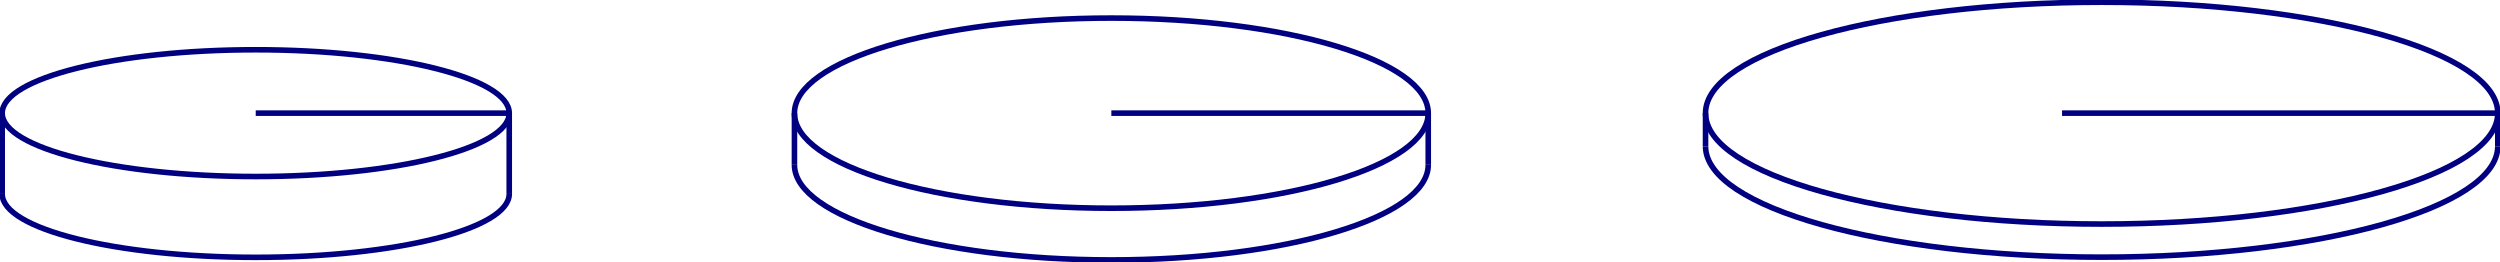 <?xml version="1.0" encoding="UTF-8" standalone="no"?>
<!DOCTYPE svg PUBLIC "-//W3C//DTD SVG 1.1//EN" "http://www.w3.org/Graphics/SVG/1.1/DTD/svg11.dtd">
<svg xmlns="http://www.w3.org/2000/svg" xmlns:xlink="http://www.w3.org/1999/xlink" version="1.1" width="447.253pt" height="46.9pt" viewBox="0 0 447.253 46.9">
<path transform="matrix(1,0,0,-1,368.902,20.241)" stroke-width="1" stroke-linecap="butt" stroke-miterlimit="10" stroke-linejoin="miter" fill="none" stroke="#000080" d="M -277.798 0 C -277.798 6.262 -298.104 11.339 -323.153 11.339 C -348.203 11.339 -368.509 6.262 -368.509 0 C -368.509 -6.262 -348.203 -11.339 -323.153 -11.339 C -298.104 -11.339 -277.798 -6.262 -277.798 0 Z M -323.153 0 "/>
<path transform="matrix(1,0,0,-1,368.902,20.241)" stroke-width="1" stroke-linecap="butt" stroke-miterlimit="10" stroke-linejoin="miter" fill="none" stroke="#000080" d="M -368.509 -14.457 C -368.509 -20.719 -348.203 -25.795 -323.153 -25.795 C -298.104 -25.795 -277.798 -20.719 -277.798 -14.457 "/>
<path transform="matrix(1,0,0,-1,368.902,20.241)" stroke-width="1" stroke-linecap="butt" stroke-miterlimit="10" stroke-linejoin="miter" fill="none" stroke="#000080" d="M -323.153 0 L -277.799 0 "/>
<path transform="matrix(1,0,0,-1,368.902,20.241)" stroke-width="1" stroke-linecap="butt" stroke-miterlimit="10" stroke-linejoin="miter" fill="none" stroke="#000080" d="M -368.509 0 L -368.509 -14.457 "/>
<path transform="matrix(1,0,0,-1,368.902,20.241)" stroke-width="1" stroke-linecap="butt" stroke-miterlimit="10" stroke-linejoin="miter" fill="none" stroke="#000080" d="M -277.799 0 L -277.799 -14.457 "/>
<path transform="matrix(1,0,0,-1,368.902,20.241)" stroke-width="1" stroke-linecap="butt" stroke-miterlimit="10" stroke-linejoin="miter" fill="none" stroke="#000080" d="M -113.387 0 C -113.387 9.394 -138.769 17.008 -170.081 17.008 C -201.392 17.008 -226.774 9.394 -226.774 0 C -226.774 -9.394 -201.392 -17.008 -170.081 -17.008 C -138.769 -17.008 -113.387 -9.394 -113.387 0 Z M -170.081 0 "/>
<path transform="matrix(1,0,0,-1,368.902,20.241)" stroke-width="1" stroke-linecap="butt" stroke-miterlimit="10" stroke-linejoin="miter" fill="none" stroke="#000080" d="M -226.774 -9.252 C -226.774 -18.646 -201.392 -26.261 -170.081 -26.261 C -138.769 -26.261 -113.387 -18.646 -113.387 -9.252 "/>
<path transform="matrix(1,0,0,-1,368.902,20.241)" stroke-width="1" stroke-linecap="butt" stroke-miterlimit="10" stroke-linejoin="miter" fill="none" stroke="#000080" d="M -170.081 0 L -113.387 0 "/>
<path transform="matrix(1,0,0,-1,368.902,20.241)" stroke-width="1" stroke-linecap="butt" stroke-miterlimit="10" stroke-linejoin="miter" fill="none" stroke="#000080" d="M -113.387 0 L -113.387 -9.252 "/>
<path transform="matrix(1,0,0,-1,368.902,20.241)" stroke-width="1" stroke-linecap="butt" stroke-miterlimit="10" stroke-linejoin="miter" fill="none" stroke="#000080" d="M -226.774 0 L -226.774 -9.252 "/>
<path transform="matrix(1,0,0,-1,368.902,20.241)" stroke-width="1" stroke-linecap="butt" stroke-miterlimit="10" stroke-linejoin="miter" fill="none" stroke="#000080" d="M 77.954 0 C 77.954 10.959 46.226 19.843 7.087 19.843 C -32.053 19.843 -63.78 10.959 -63.78 0 C -63.78 -10.959 -32.053 -19.843 7.087 -19.843 C 46.226 -19.843 77.954 -10.959 77.954 0 Z M 7.087 0 "/>
<path transform="matrix(1,0,0,-1,368.902,20.241)" stroke-width="1" stroke-linecap="butt" stroke-miterlimit="10" stroke-linejoin="miter" fill="none" stroke="#000080" d="M -63.78 -5.921 C -63.78 -16.88 -32.053 -25.764 7.087 -25.764 C 46.226 -25.764 77.954 -16.88 77.954 -5.921 "/>
<path transform="matrix(1,0,0,-1,368.902,20.241)" stroke-width="1" stroke-linecap="butt" stroke-miterlimit="10" stroke-linejoin="miter" fill="none" stroke="#000080" d="M 0 0 L 77.954 0 "/>
<path transform="matrix(1,0,0,-1,368.902,20.241)" stroke-width="1" stroke-linecap="butt" stroke-miterlimit="10" stroke-linejoin="miter" fill="none" stroke="#000080" d="M -63.78 0 L -63.78 -5.921 "/>
<path transform="matrix(1,0,0,-1,368.902,20.241)" stroke-width="1" stroke-linecap="butt" stroke-miterlimit="10" stroke-linejoin="miter" fill="none" stroke="#000080" d="M 77.954 0 L 77.954 -5.921 "/>
</svg>
